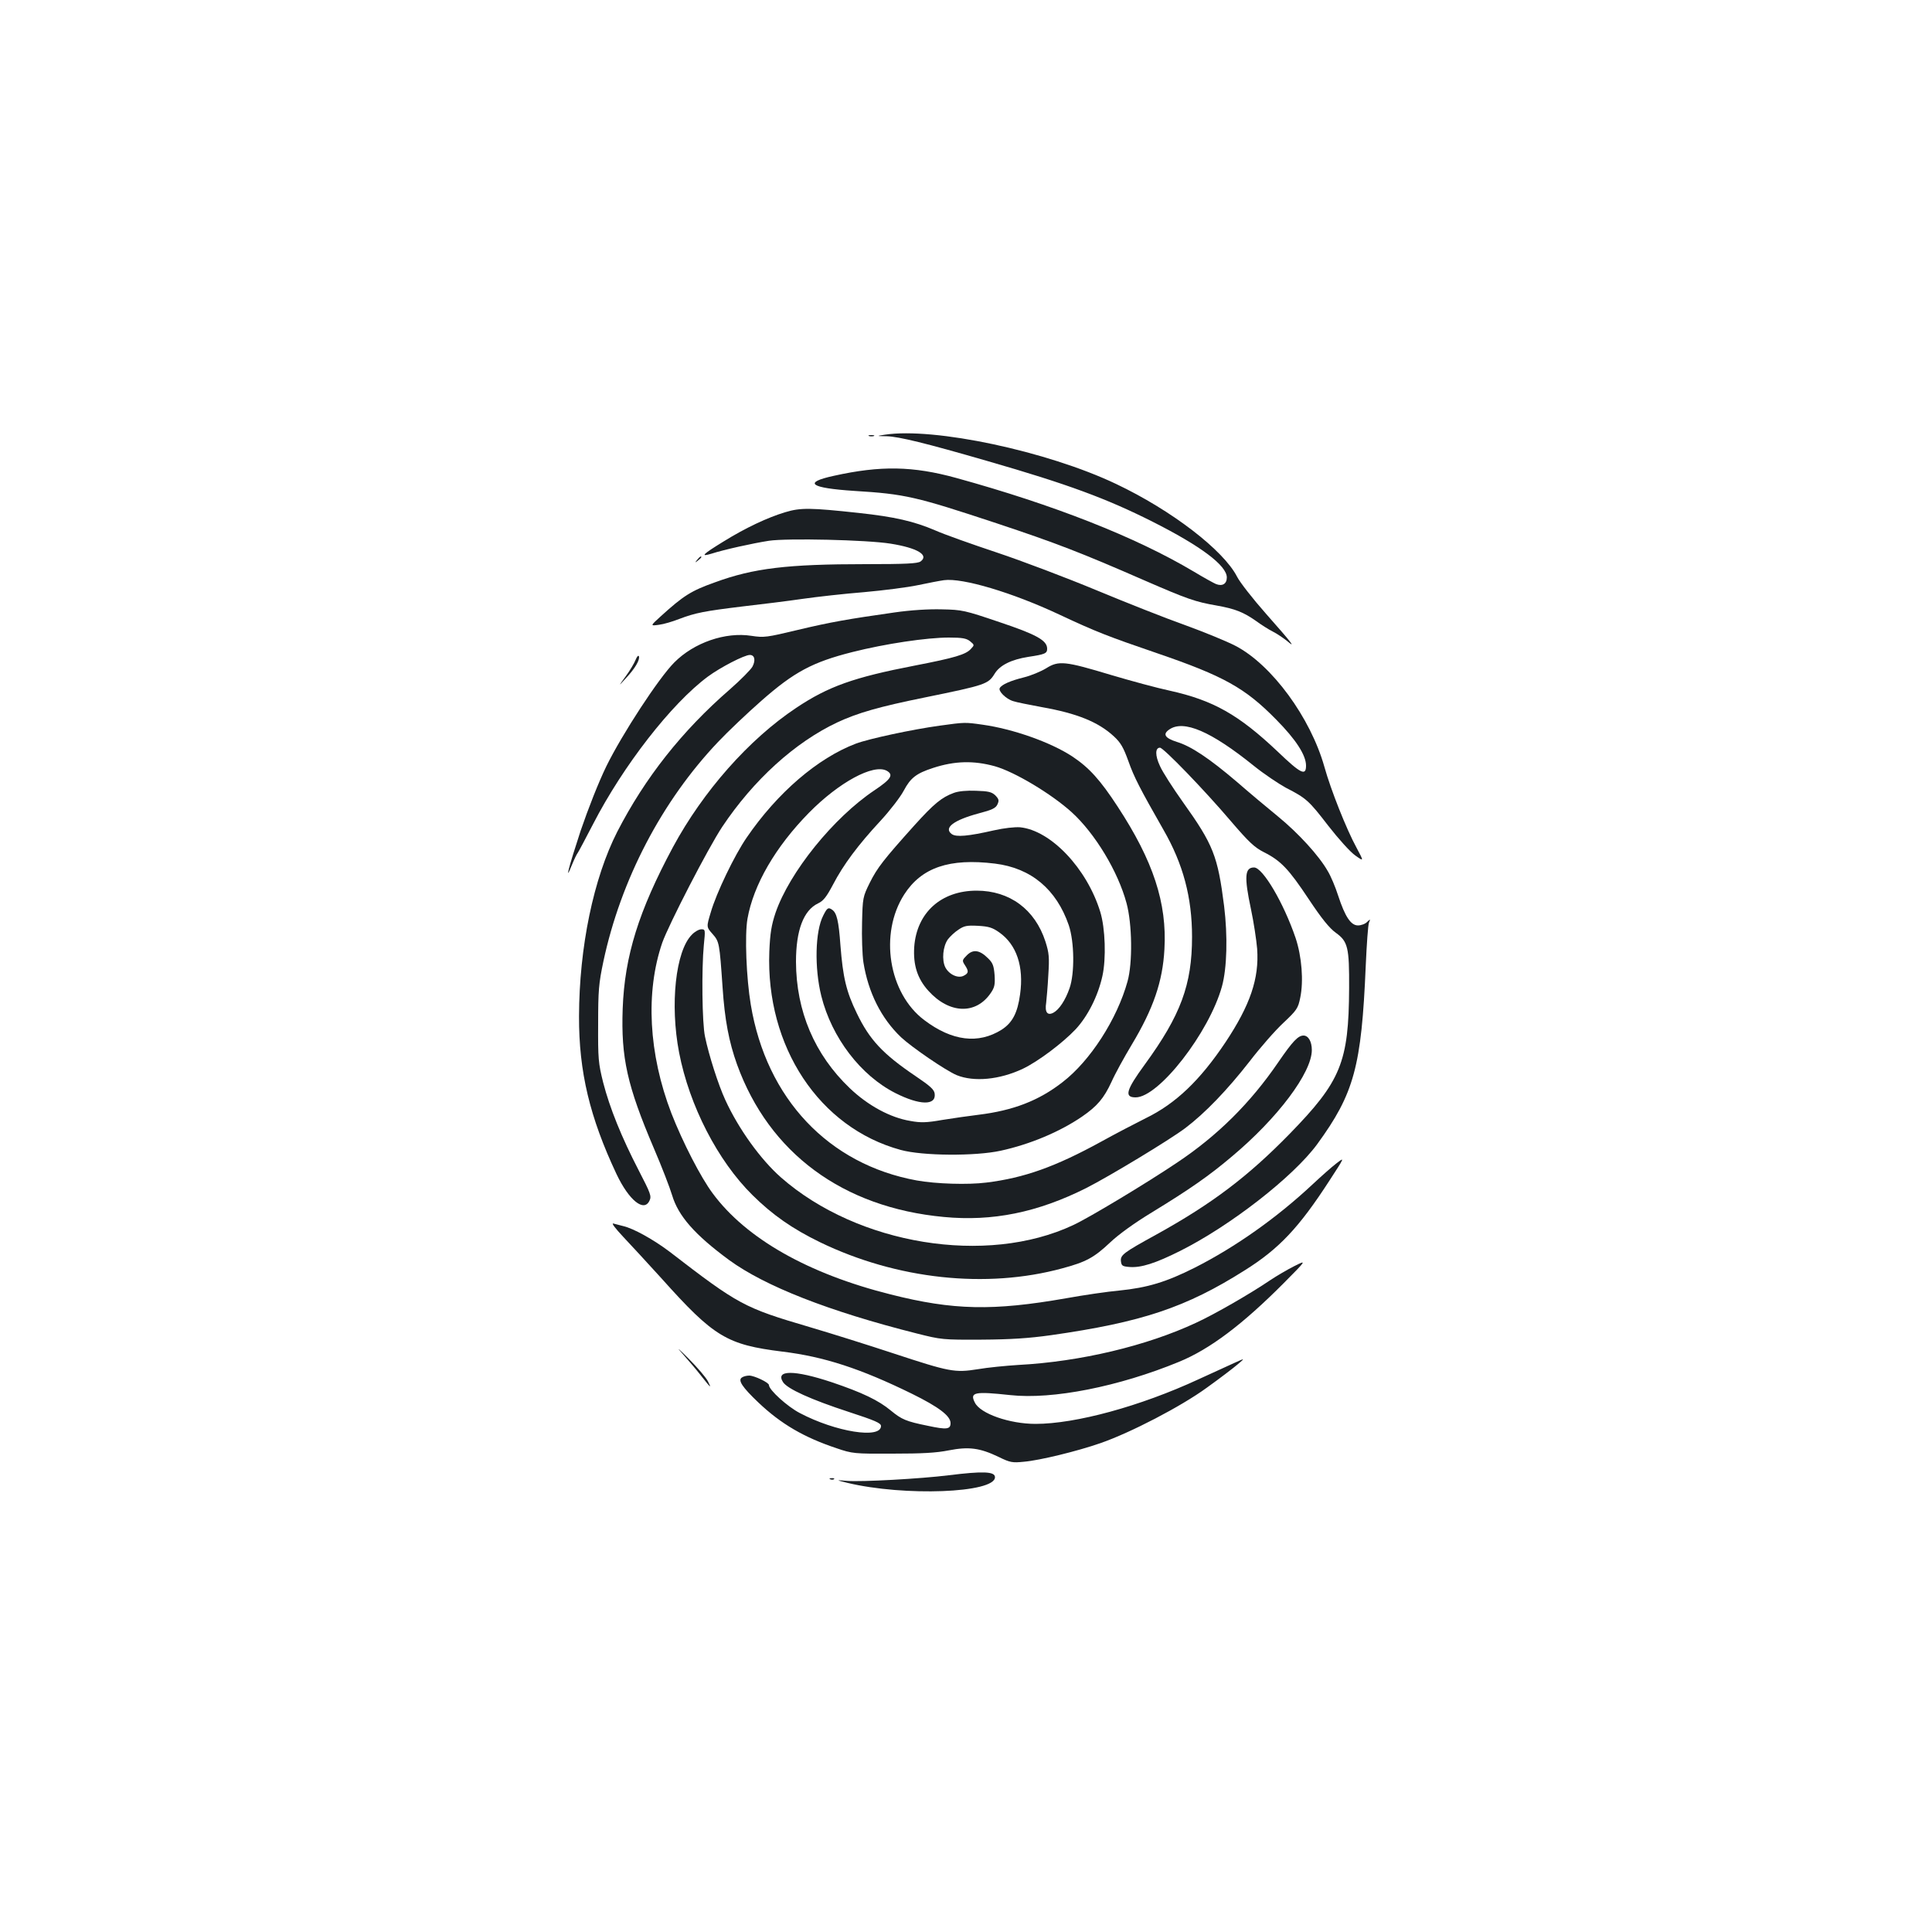 <?xml version="1.0" standalone="no"?>
<!DOCTYPE svg PUBLIC "-//W3C//DTD SVG 20010904//EN"
 "http://www.w3.org/TR/2001/REC-SVG-20010904/DTD/svg10.dtd">
<svg version="1.0" xmlns="http://www.w3.org/2000/svg"
 width="1000pt" height="1000pt" viewBox="0 0 1000 1000"
 preserveAspectRatio="xMidYMid meet">
<g transform="translate(0,1000) scale(0.1,-0.1)"
fill="#1b1f23" stroke="none">
<path d="M4580 7750 c-45 -7 -45 -7 10 -8 63 -2 199 -35 520 -128 417 -120
619 -195 855 -314 250 -126 385 -227 385 -289 0 -33 -23 -47 -56 -34 -10 4
-63 33 -116 65 -301 179 -724 345 -1228 484 -225 62 -392 65 -635 11 -161 -35
-122 -63 108 -78 262 -16 317 -29 737 -168 307 -102 436 -152 761 -294 225
-98 266 -112 375 -131 97 -17 141 -35 205 -80 26 -19 65 -44 87 -55 22 -11 54
-33 73 -48 49 -42 30 -16 -108 140 -69 78 -136 164 -150 192 -70 137 -339 344
-626 480 -357 170 -943 294 -1197 255z"/>
<path d="M4498 7743 c6 -2 18 -2 25 0 6 3 1 5 -13 5 -14 0 -19 -2 -12 -5z"/>
<path d="M4065 7349 c-91 -27 -208 -82 -322 -153 -106 -65 -121 -80 -61 -62
65 21 214 54 298 67 93 14 506 5 630 -15 138 -22 200 -59 155 -92 -15 -11 -77
-14 -284 -14 -406 0 -581 -21 -780 -94 -124 -44 -163 -69 -281 -176 -55 -50
-55 -50 -10 -44 25 3 72 17 105 30 84 32 131 41 328 65 95 11 234 28 309 39
76 11 220 27 320 35 101 9 226 25 278 36 52 11 114 23 136 26 96 13 354 -64
597 -178 192 -90 252 -113 506 -200 345 -118 456 -180 616 -343 103 -104 155
-185 155 -239 0 -55 -27 -42 -147 73 -202 191 -333 265 -558 315 -66 14 -202
51 -303 81 -239 72 -272 76 -337 35 -28 -17 -79 -38 -115 -47 -69 -17 -115
-37 -125 -55 -10 -15 32 -57 69 -68 17 -6 84 -19 148 -31 182 -32 293 -77 373
-151 36 -33 50 -58 76 -130 29 -82 59 -140 181 -354 102 -177 148 -350 148
-554 0 -248 -59 -406 -244 -660 -98 -134 -108 -171 -48 -171 120 0 381 336
447 575 26 95 30 260 11 415 -33 260 -56 318 -213 538 -52 73 -106 157 -119
187 -26 55 -25 95 0 95 18 0 228 -217 365 -378 95 -111 124 -138 173 -163 88
-44 129 -88 232 -243 67 -101 107 -150 140 -174 63 -45 70 -76 69 -287 -2
-383 -42 -481 -308 -754 -216 -221 -401 -361 -688 -520 -173 -95 -189 -107
-185 -140 3 -23 8 -26 46 -29 59 -4 132 19 260 83 261 131 586 384 710 553
191 262 229 402 251 922 5 113 12 214 17 225 8 19 7 19 -10 3 -9 -10 -31 -18
-47 -18 -37 0 -67 45 -103 155 -14 44 -38 101 -54 127 -45 79 -151 195 -256
281 -55 45 -152 126 -215 181 -141 120 -236 184 -310 206 -62 20 -74 40 -39
64 74 52 216 -9 438 -188 52 -42 127 -92 165 -113 107 -55 119 -66 220 -197
53 -68 114 -136 140 -154 45 -32 45 -32 6 41 -51 93 -133 299 -166 418 -72
255 -272 528 -460 626 -44 23 -161 71 -260 107 -99 35 -306 117 -460 181 -154
64 -386 152 -515 195 -129 43 -273 94 -320 115 -110 47 -210 70 -395 90 -249
27 -301 28 -380 4z"/>
<path d="M3609 7103 c-13 -16 -12 -17 4 -4 9 7 17 15 17 17 0 8 -8 3 -21 -13z"/>
<path d="M4630 6830 c-239 -34 -332 -50 -503 -91 -159 -38 -172 -40 -238 -30
-134 21 -297 -35 -399 -138 -80 -80 -270 -371 -351 -536 -41 -84 -94 -219
-134 -336 -63 -192 -84 -274 -44 -174 11 27 24 54 29 60 4 5 40 73 80 150 155
301 405 623 594 763 65 48 189 112 217 112 25 0 31 -27 14 -60 -8 -15 -61 -69
-117 -118 -249 -216 -440 -459 -583 -737 -123 -241 -197 -597 -198 -955 -1
-288 56 -524 194 -817 65 -137 143 -199 171 -137 11 23 5 38 -56 156 -89 172
-150 323 -184 455 -25 100 -27 123 -26 303 0 173 3 209 27 323 90 423 303 831
594 1137 48 51 149 147 223 212 170 150 266 201 472 253 170 43 385 75 499 75
70 0 91 -4 110 -19 23 -19 23 -20 5 -39 -26 -30 -85 -47 -291 -87 -316 -61
-448 -108 -614 -219 -245 -163 -482 -432 -638 -721 -177 -330 -250 -563 -260
-836 -9 -254 23 -398 162 -724 40 -93 82 -202 94 -242 32 -107 117 -204 295
-335 185 -135 515 -265 971 -380 127 -32 134 -33 335 -32 153 1 244 7 359 23
470 67 699 143 1004 336 177 111 280 220 438 464 80 123 80 123 37 90 -24 -18
-80 -68 -125 -110 -185 -173 -399 -324 -608 -430 -149 -75 -245 -104 -393
-119 -57 -5 -181 -23 -275 -40 -377 -66 -583 -62 -907 20 -427 107 -748 289
-921 523 -62 83 -156 266 -214 415 -118 307 -135 627 -47 883 34 95 237 489
310 599 162 243 377 438 596 541 105 49 216 81 453 129 318 65 328 69 362 124
27 43 85 72 173 86 87 13 98 18 98 42 0 43 -53 73 -247 138 -180 61 -193 64
-298 66 -68 2 -162 -4 -245 -16z"/>
<path d="M3290 6585 c-6 -16 -29 -55 -51 -85 -40 -55 -40 -55 1 -10 47 50 73
95 67 113 -3 7 -10 -1 -17 -18z"/>
<path d="M4864 6244 c-140 -19 -368 -68 -434 -93 -198 -75 -407 -255 -565
-486 -63 -91 -158 -289 -186 -387 -23 -76 -23 -76 9 -112 35 -40 36 -45 52
-276 11 -168 33 -283 75 -400 166 -458 547 -740 1070 -789 252 -24 485 23 738
150 120 61 431 249 512 310 103 78 217 197 332 344 55 72 134 162 176 201 69
65 76 75 87 130 18 86 8 213 -24 309 -62 182 -170 365 -215 365 -48 0 -52 -47
-16 -216 14 -66 28 -158 32 -205 11 -154 -36 -291 -164 -484 -132 -197 -257
-317 -413 -393 -52 -26 -156 -80 -230 -121 -237 -130 -399 -188 -595 -212 -95
-12 -260 -7 -360 11 -456 83 -778 423 -859 910 -23 137 -32 360 -17 445 31
175 144 371 319 549 155 157 332 253 401 217 38 -21 23 -44 -62 -101 -213
-142 -441 -425 -513 -635 -21 -63 -28 -105 -32 -200 -19 -492 258 -912 680
-1027 112 -31 386 -33 518 -4 151 33 304 97 420 176 80 55 114 96 153 180 18
41 66 128 105 193 111 185 160 326 169 493 14 240 -58 458 -242 739 -90 138
-148 202 -234 259 -110 73 -307 143 -465 165 -91 13 -92 13 -222 -5z m285
-210 c103 -29 293 -143 398 -238 121 -110 240 -307 284 -471 29 -107 32 -309
5 -405 -54 -195 -193 -411 -336 -521 -123 -96 -256 -147 -435 -169 -49 -6
-134 -18 -189 -27 -80 -14 -110 -15 -164 -5 -104 17 -220 80 -314 170 -182
174 -277 398 -278 654 0 163 39 266 114 302 28 13 44 34 78 98 53 102 129 204
245 329 49 53 103 123 121 157 35 66 65 89 151 117 113 37 211 39 320 9z"/>
<path d="M4937 5896 c-63 -23 -103 -56 -205 -169 -158 -176 -191 -218 -230
-296 -36 -73 -37 -78 -40 -207 -2 -72 1 -165 7 -205 25 -156 92 -290 195 -388
57 -53 231 -172 288 -196 89 -36 221 -24 342 33 78 37 206 133 274 205 62 67
115 171 138 275 20 90 15 247 -11 332 -69 225 -256 422 -415 438 -28 2 -83 -4
-136 -16 -132 -30 -195 -36 -218 -19 -43 32 10 72 140 107 69 18 88 27 97 47
9 20 7 27 -11 46 -19 18 -36 22 -100 24 -48 2 -91 -2 -115 -11z m213 -366
c187 -23 318 -133 382 -319 29 -86 31 -249 4 -326 -22 -63 -54 -111 -84 -127
-31 -16 -45 3 -37 52 2 19 8 83 11 142 6 94 4 115 -15 175 -54 166 -185 263
-356 263 -184 0 -310 -114 -323 -291 -6 -93 16 -164 73 -227 108 -120 246
-125 323 -12 20 29 23 44 20 93 -4 48 -9 63 -34 87 -43 43 -77 48 -109 16 -25
-25 -26 -28 -11 -51 21 -32 20 -42 -5 -55 -29 -16 -76 5 -96 43 -19 38 -13
109 14 146 11 14 35 37 54 49 29 20 44 23 101 20 55 -3 75 -9 110 -34 90 -63
128 -177 108 -320 -13 -97 -40 -148 -96 -184 -120 -75 -256 -59 -400 50 -185
139 -234 447 -104 650 90 140 234 189 470 160z"/>
<path d="M4261 5261 c-42 -81 -46 -271 -10 -416 54 -216 204 -412 384 -503
125 -63 210 -65 203 -4 -2 22 -22 40 -99 92 -170 115 -238 188 -304 325 -55
113 -72 186 -85 353 -9 126 -19 168 -44 184 -19 13 -25 9 -45 -31z"/>
<path d="M3581 5162 c-84 -84 -114 -361 -66 -610 53 -275 200 -560 379 -737
104 -103 207 -175 351 -245 397 -192 860 -242 1253 -135 123 33 164 55 248
134 43 41 126 101 215 155 198 121 297 190 414 289 238 199 415 435 415 552 0
44 -18 75 -43 75 -28 0 -56 -29 -132 -140 -143 -209 -313 -378 -523 -518 -156
-105 -455 -285 -537 -323 -449 -211 -1115 -102 -1512 246 -106 93 -221 253
-289 402 -36 78 -85 231 -105 328 -15 69 -18 349 -6 473 8 80 8 82 -13 82 -12
0 -34 -12 -49 -28z"/>
<path d="M3225 3599 c39 -41 128 -138 199 -216 272 -304 338 -343 626 -379
215 -26 405 -88 670 -218 140 -69 200 -115 200 -152 0 -32 -19 -35 -117 -14
-114 23 -136 33 -192 79 -64 53 -147 93 -307 147 -193 64 -292 64 -251 0 23
-35 144 -90 340 -154 138 -45 167 -58 167 -73 0 -68 -234 -31 -420 67 -64 33
-160 120 -160 145 0 13 -76 49 -102 49 -13 0 -30 -4 -38 -10 -22 -14 2 -50 85
-129 118 -112 237 -181 405 -237 82 -28 92 -29 290 -28 154 0 226 4 291 17
103 20 160 13 258 -34 59 -29 71 -31 130 -25 83 7 278 55 396 96 156 54 418
190 551 287 67 48 139 103 160 121 39 33 39 33 -16 8 -30 -14 -114 -52 -186
-85 -302 -140 -637 -231 -844 -231 -135 0 -286 53 -314 110 -28 54 -2 59 183
39 219 -24 562 44 873 172 161 66 330 194 543 408 119 120 119 120 55 88 -36
-18 -92 -51 -125 -73 -105 -71 -287 -176 -385 -221 -255 -119 -598 -201 -920
-218 -63 -4 -157 -13 -209 -22 -120 -19 -145 -14 -440 83 -124 41 -318 102
-430 135 -340 100 -368 115 -725 390 -82 62 -187 121 -241 133 -16 4 -39 10
-50 13 -12 3 9 -24 50 -68z"/>
<path d="M3532 2994 c30 -34 72 -83 93 -110 55 -70 59 -73 40 -35 -9 19 -55
73 -102 120 -54 54 -65 63 -31 25z"/>
<path d="M4910 2364 c-144 -18 -452 -35 -525 -29 -60 5 -60 5 0 -10 296 -71
765 -53 765 29 0 30 -63 32 -240 10z"/>
<path d="M4298 2343 c7 -3 16 -2 19 1 4 3 -2 6 -13 5 -11 0 -14 -3 -6 -6z"/>
</g>
</svg>
